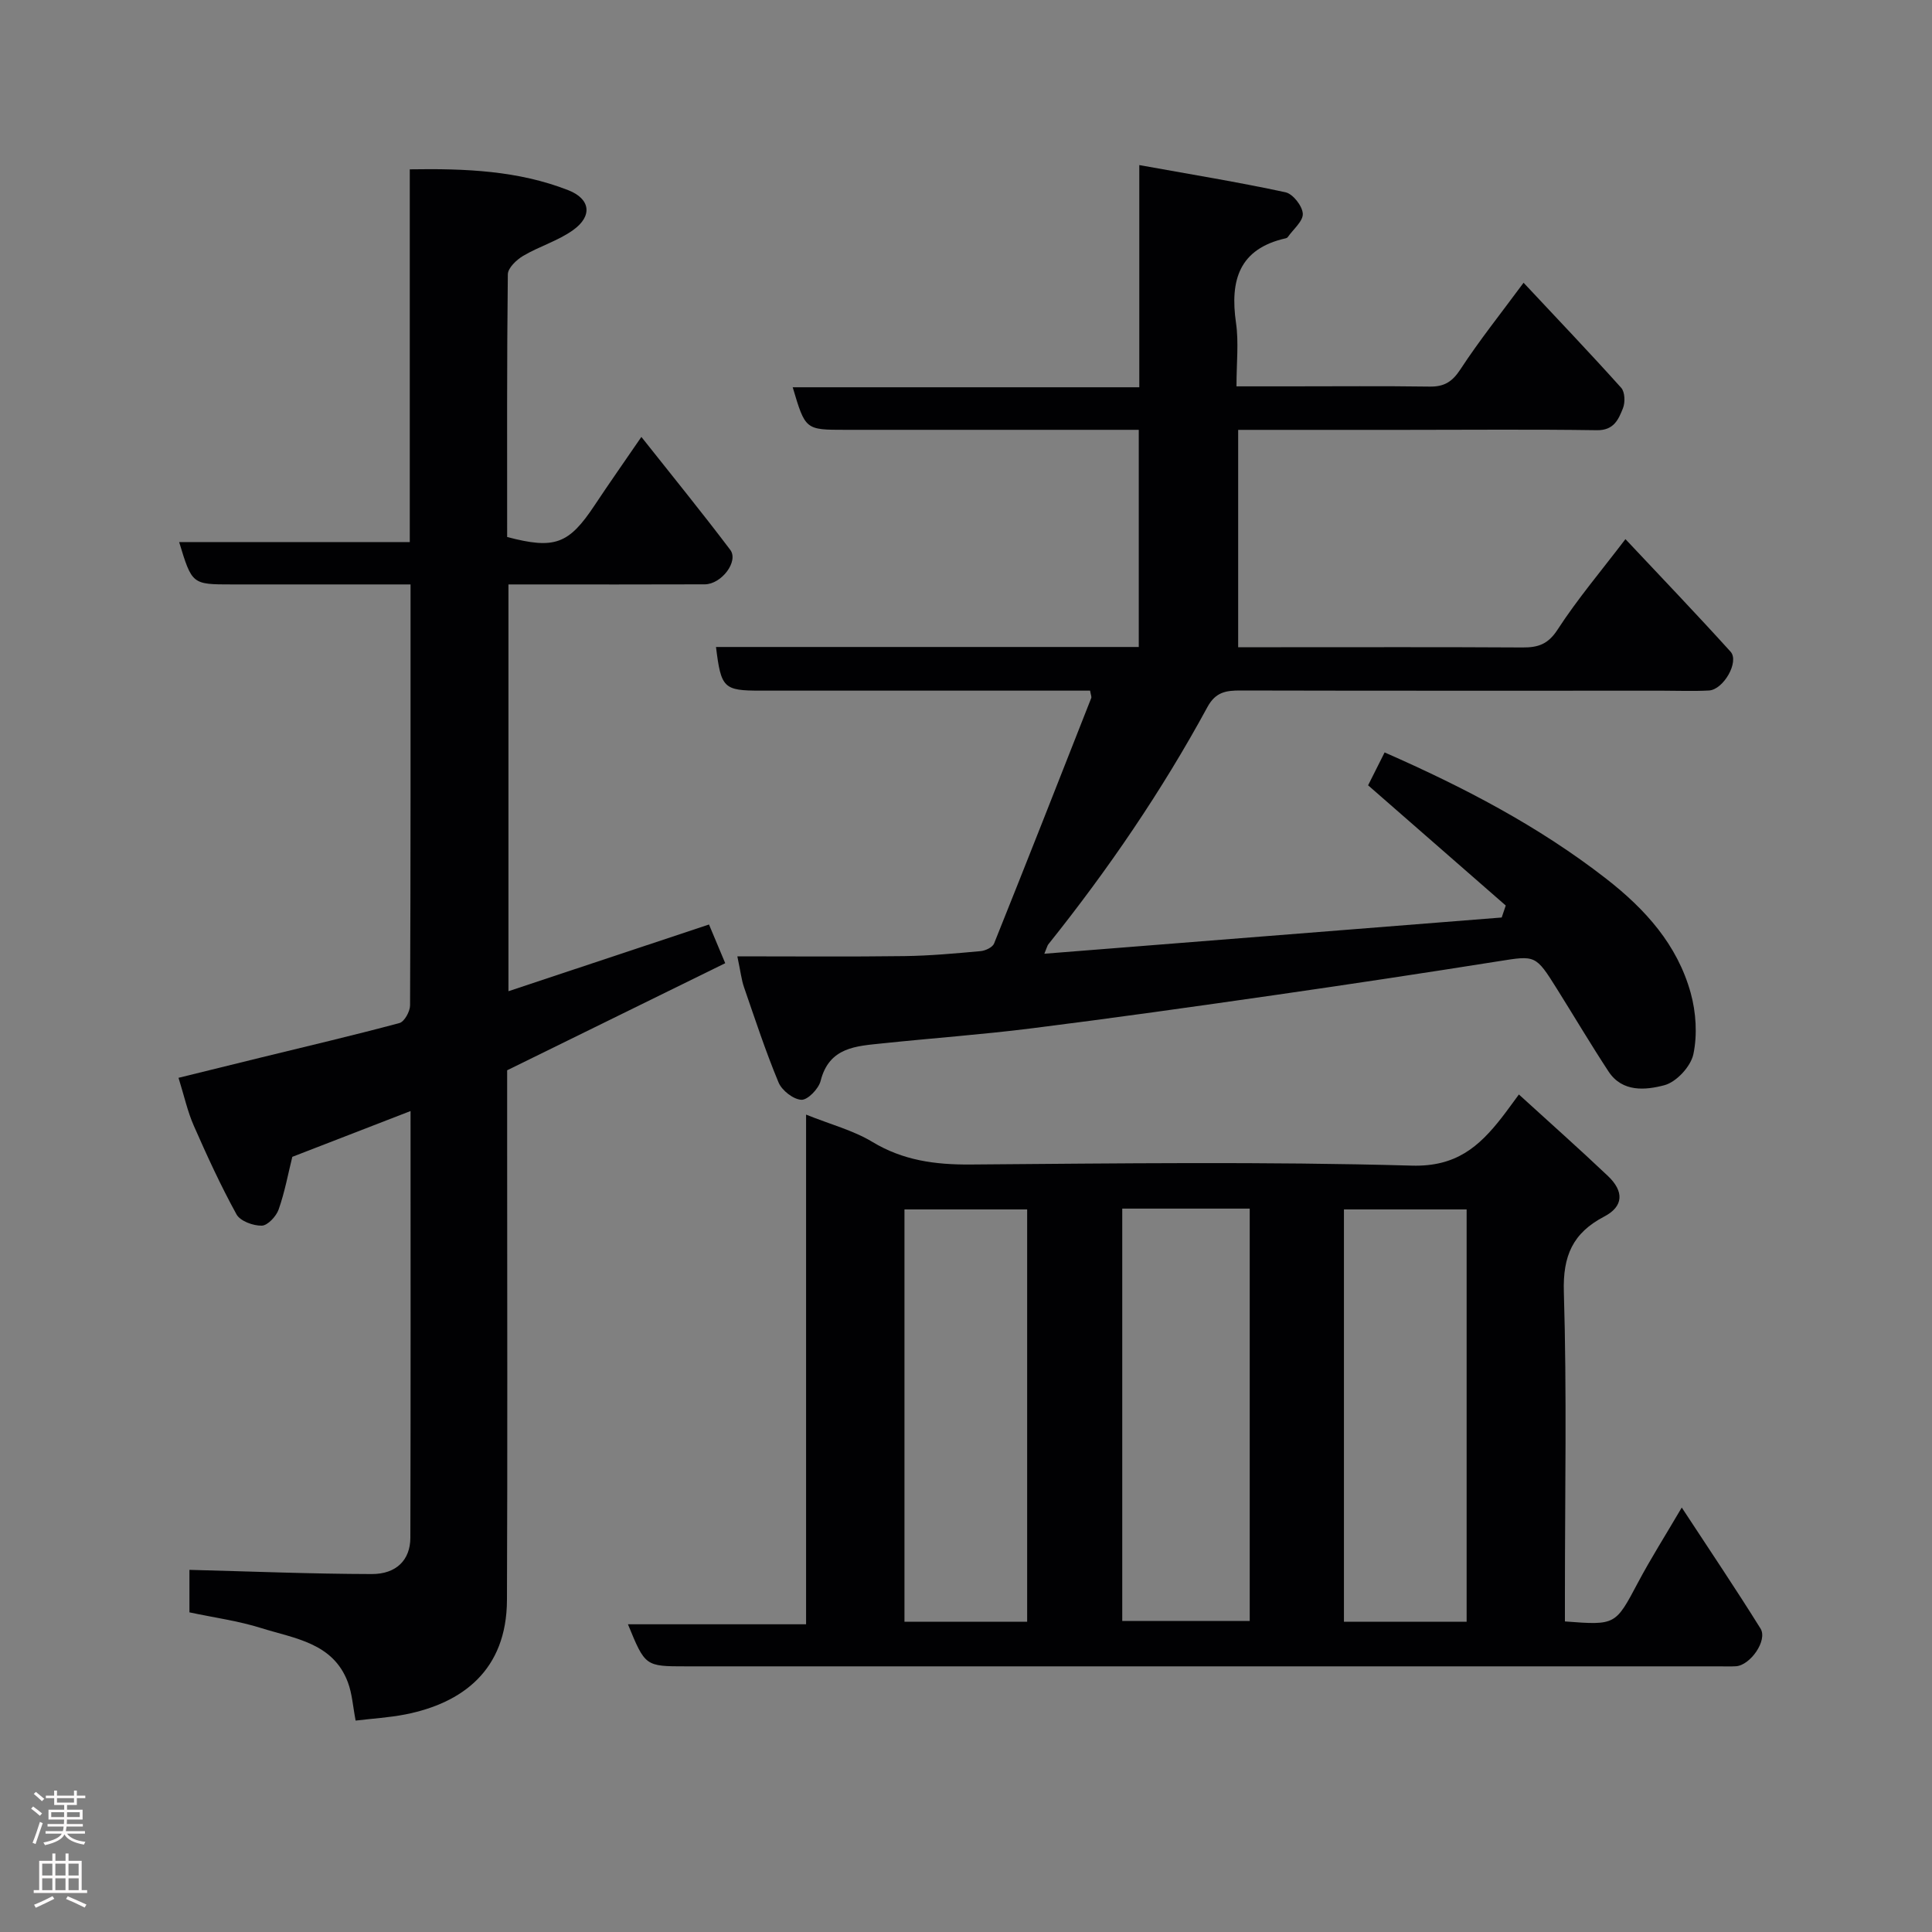 <svg enable-background="new 0 0 400 400" viewBox="0 0 400 400" xmlns="http://www.w3.org/2000/svg"><rect x="0" y="0" width="400" height="400" fill="#808080" stroke="none"/><g fill="#010103"><path d="m152.66 198c12.08 0 23.33.1 34.58-.05 5.27-.07 10.54-.55 15.79-1.03.99-.09 2.46-.78 2.78-1.57 6.79-16.91 13.45-33.87 20.12-50.83.1-.26-.09-.64-.24-1.53-1.67 0-3.45 0-5.22 0-21 0-41.99 0-62.99 0-7.66 0-8.19-.5-9.24-9.04h87.53c0-15.06 0-29.66 0-44.96-1.78 0-3.54 0-5.29 0-18.5 0-36.99 0-55.49 0-8.25 0-8.25 0-10.87-8.81h71.76c0-15.23 0-29.96 0-46 10.59 1.91 20.48 3.52 30.27 5.63 1.53.33 3.49 2.83 3.58 4.43.09 1.54-1.97 3.22-3.09 4.82-.09.13-.26.24-.41.27-9.7 2.16-11.6 8.71-10.33 17.51.59 4.06.1 8.28.1 13.15h11.02c9.66 0 19.33-.09 28.99.05 2.99.04 4.65-.98 6.34-3.55 3.93-6.01 8.43-11.64 13.09-17.95 6.99 7.47 13.71 14.51 20.21 21.75.78.87.85 3.01.37 4.22-.92 2.31-1.87 4.62-5.41 4.56-13.33-.2-26.66-.07-39.99-.07-11.31 0-22.62 0-34.27 0v45h8.89c16.66 0 33.33-.05 49.99.05 3.22.02 5.29-.66 7.26-3.71 4.08-6.29 8.97-12.06 14.04-18.72 7.44 7.92 14.71 15.51 21.76 23.3 1.87 2.06-1.45 7.87-4.47 8.04-3.16.17-6.33.04-9.5.04-29.16 0-58.32.03-87.48-.04-2.98-.01-5.15.3-6.84 3.4-9.45 17.4-20.59 33.7-32.96 49.16-.19.23-.25.57-.82 1.94 31.93-2.53 63.31-5.01 94.69-7.5.28-.83.56-1.66.84-2.48-9.43-8.23-18.85-16.47-28.5-24.89.91-1.82 2.08-4.13 3.42-6.81 16.29 7.16 31.84 15.23 45.86 26.14 8.11 6.31 14.74 13.66 17.51 23.66 1.11 4.01 1.4 8.63.56 12.66-.53 2.55-3.51 5.78-6 6.44-3.85 1.02-8.7 1.53-11.57-2.84-3.67-5.59-7.08-11.35-10.63-17.02-4.49-7.18-4.47-7.02-12.23-5.79-15.33 2.43-30.68 4.75-46.04 6.96-16.84 2.42-33.69 4.8-50.57 6.92-10.26 1.29-20.59 2.03-30.88 3.11-5.42.57-11.01.76-12.78 7.77-.41 1.63-2.67 3.97-3.98 3.91-1.67-.08-4.04-1.93-4.73-3.59-2.68-6.44-4.86-13.09-7.14-19.69-.53-1.51-.7-3.14-1.39-6.42z"/><path d="m324 335.7c10.55.81 10.45.76 15.15-8.09 2.6-4.9 5.58-9.59 9.04-15.49 5.66 8.64 11.14 16.76 16.31 25.06 1.51 2.43-2.11 7.61-5.09 7.8-1.16.07-2.33.02-3.5.02-71.29 0-142.57 0-213.86 0-8.47 0-8.47 0-12.04-8.71h36.88c0-35.33 0-70.15 0-105.52 5.08 2.04 9.75 3.25 13.71 5.64 6.37 3.85 13 4.74 20.28 4.69 30.48-.23 60.97-.63 91.43.23 9.12.26 13.87-3.89 18.59-9.92 1.1-1.41 2.13-2.87 3.57-4.81 6.35 5.79 12.48 11.23 18.43 16.87 3.37 3.2 3.25 6.3-.74 8.39-6.56 3.43-8.61 8.15-8.38 15.67.63 20.8.22 41.63.22 62.45zm-91.65-85.47v85.37h26.39c0-28.65 0-56.9 0-85.37-8.86 0-17.45 0-26.39 0zm-19.69 85.54c0-28.76 0-57.12 0-85.37-8.73 0-17.11 0-25.4 0v85.37zm90.99 0c0-28.76 0-57.12 0-85.37-8.73 0-17.11 0-25.4 0v85.37z"/><path d="m85 121c-12.72 0-24.85 0-36.98 0-8.26 0-8.26 0-10.93-8.77h47.75c0-25.88 0-51.27 0-77.17 11.53-.19 22.44.26 32.82 4.32 4.59 1.8 5.05 5.34 1.03 8.23-3.12 2.25-7.02 3.38-10.37 5.36-1.38.81-3.16 2.51-3.18 3.82-.21 18.15-.14 36.3-.14 54.39 9.86 2.6 12.77 1.49 18.13-6.6 2.97-4.48 6.07-8.88 9.66-14.12 6.32 7.98 12.5 15.57 18.4 23.38 1.79 2.37-1.81 7.13-5.28 7.14-12.16.05-24.32.02-36.49.02-1.3 0-2.6 0-4.15 0v84.22c13.91-4.63 27.57-9.17 41.52-13.81.98 2.34 1.97 4.7 3.36 8.01-14.99 7.36-29.91 14.69-45.15 22.17v16.73c0 30.99.09 61.98-.04 92.96-.06 14.54-9.24 21.34-21.03 23.67-3.34.66-6.78.85-10.3 1.28-.57-2.94-.72-5.58-1.61-7.94-3.07-8.18-11.02-9.04-17.89-11.2-4.78-1.51-9.82-2.18-14.91-3.27 0-3.27 0-6.38 0-8.8 12.71.33 25.22.84 37.73.87 5.11.02 7.99-2.93 8.01-7.49.08-29.31.04-58.63.04-88.37-8.32 3.22-16.3 6.31-24.48 9.48-.85 3.41-1.55 7.26-2.83 10.9-.5 1.42-2.27 3.32-3.49 3.35-1.77.04-4.46-.94-5.23-2.33-3.27-5.94-6.11-12.14-8.85-18.37-1.3-2.95-1.99-6.17-3.16-9.91 5.64-1.39 11.25-2.77 16.86-4.15 9.64-2.36 19.3-4.62 28.88-7.19 1.02-.27 2.19-2.39 2.2-3.66.13-28.8.1-57.61.1-87.15z"/></g><path d="m6.44 374.46.42-.45c.65.47 1.27.95 1.85 1.44l-.45.49c-.65-.56-1.25-1.06-1.82-1.48m.93 7.33-.63-.26c.55-1.36 1.05-2.8 1.52-4.33.19.1.38.19.59.27-.46 1.29-.95 2.73-1.48 4.32m-.38-10.38.44-.42c.43.34 1.01.82 1.74 1.44l-.49.49c-.53-.51-1.09-1.01-1.69-1.51m2.5.35h1.72v-1.04h.59v1.04h3.52v-1.04h.59v1.04h1.75v.53h-1.75v1.42h-2.03v.97h3.22v2.03h-3.24c0 .35-.01.66-.03.93h3.32v.53h-3.37c-.03.27-.08.58-.15.94h3.96v.53h-3.71c.67.92 1.93 1.48 3.79 1.68-.13.24-.23.44-.29.59-2.13-.38-3.48-1.08-4.04-2.12-.43.97-1.77 1.72-4.03 2.23-.09-.19-.2-.37-.33-.55 2.1-.42 3.37-1.03 3.81-1.83h-3.36v-.53h3.58c.08-.29.13-.61.16-.94h-3.33v-.53h3.39c.02-.27.04-.58.04-.93h-3.23v-2.03h3.25v-.97h-2.07v-1.42h-1.73zm1.12 3.44v1h2.65c.01-.3.02-.44.01-.4v-.25-.35zm1.19-2h3.52v-.91h-3.52zm4.71 2h-2.63v.59c0 .16-.01.28-.01.4h2.64z" fill="#fcfafa"/><path d="m13.56 383.74h.63v1.52h2.72v6.07h1.13v.6h-11.06v-.6h1.13v-6.07h2.73v-1.52h.63v1.52h2.1v-1.52zm-2.69 8.83.38.56c-1.24.63-2.53 1.25-3.85 1.85-.1-.21-.21-.42-.34-.63 1.36-.55 2.63-1.15 3.81-1.78m-2.13-4.27h2.1v-2.45h-2.1zm0 3.04h2.1v-2.46h-2.1zm2.72-3.04h2.1v-2.45h-2.1zm0 3.04h2.1v-2.46h-2.1zm6.07 3.6c-1.41-.71-2.7-1.3-3.86-1.78l.35-.56c1.45.62 2.75 1.19 3.88 1.72zm-1.25-9.09h-2.1v2.45h2.1zm-2.09 5.49h2.1v-2.46h-2.1z" fill="#fcfafa"/></svg>